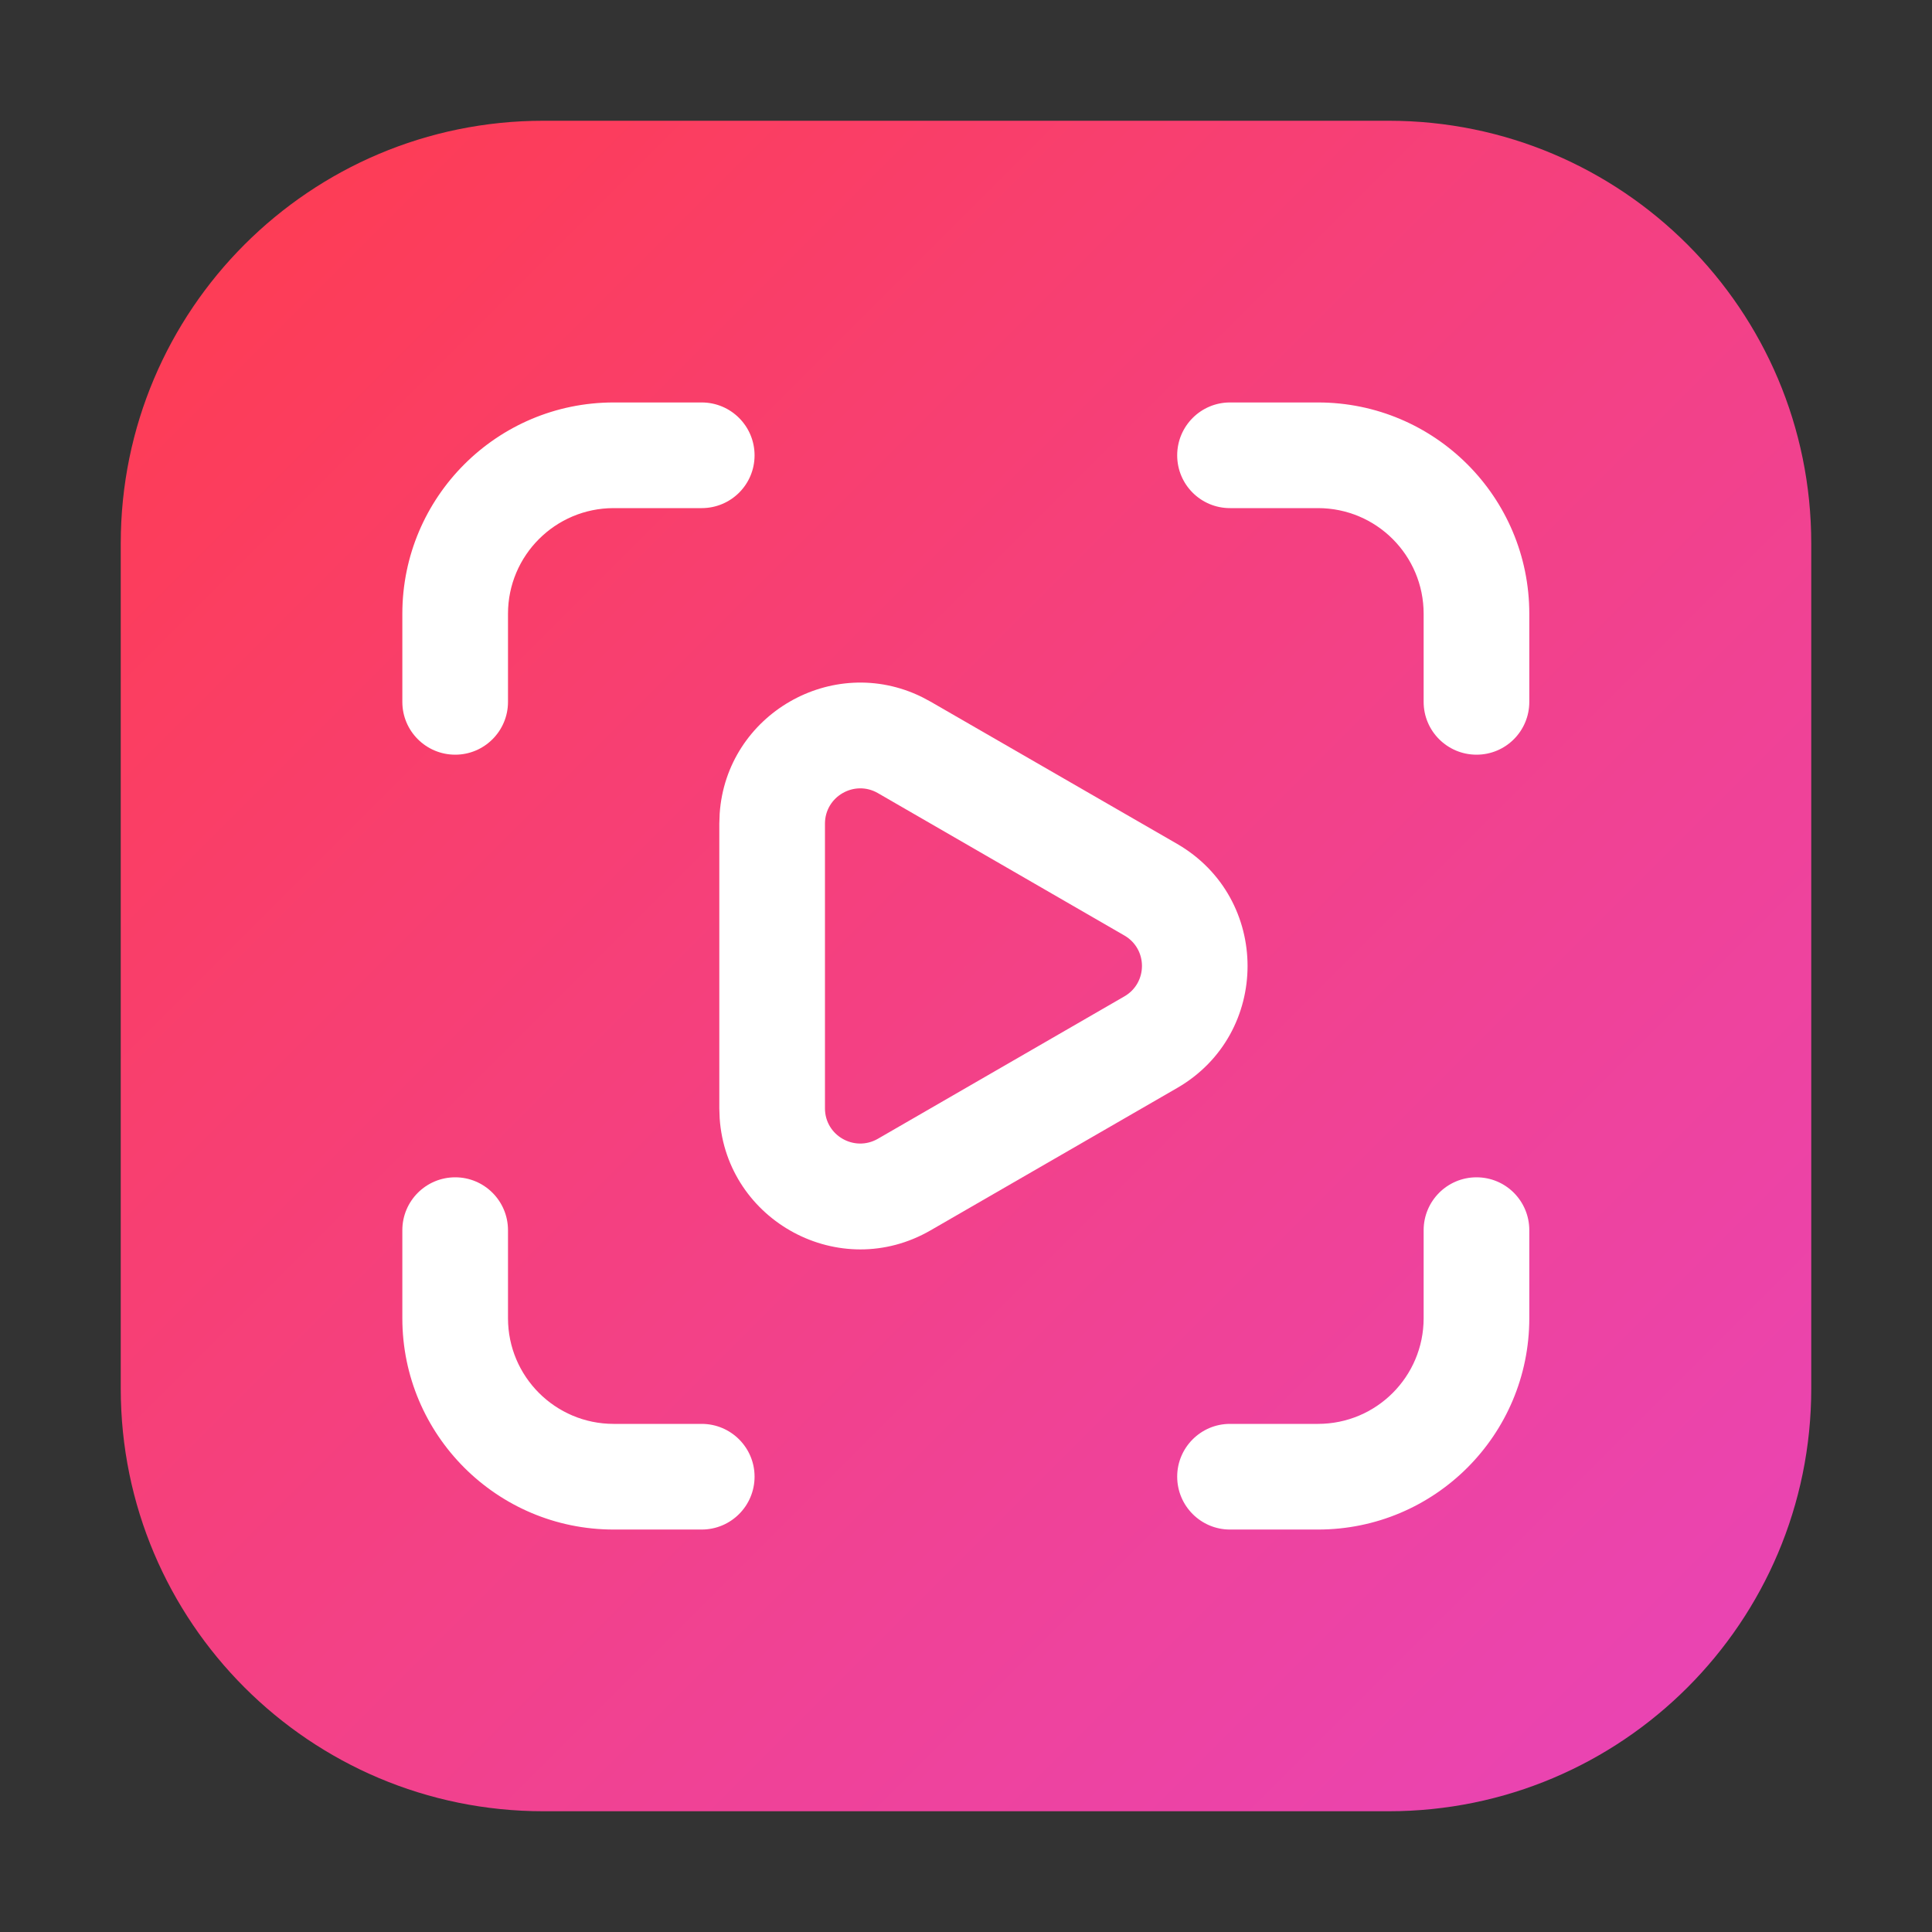 <svg width="16" height="16" viewBox="0 0 16 16" fill="none" xmlns="http://www.w3.org/2000/svg"><rect x="0" y="0" width="16" height="16" fill="#333333" stroke="none"/><path d="M1 4.5C1 2.567 2.567 1 4.5 1H11.5C13.433 1 15 2.567 15 4.5V11.5C15 13.433 13.433 15 11.5 15H4.5C2.567 15 1 13.433 1 11.5V4.5Z" fill="url(#paint0_linear_8360_982)"/><path d="M3.77 9.75C4.011 9.75 4.207 9.946 4.207 10.188V10.917C4.207 11.4 4.599 11.792 5.082 11.792H5.811C6.053 11.792 6.249 11.988 6.249 12.229C6.249 12.471 6.053 12.667 5.811 12.667H5.082C4.116 12.667 3.332 11.883 3.332 10.917V10.188C3.332 9.946 3.528 9.75 3.77 9.75Z" fill="white"/><path d="M12.228 9.75C12.47 9.75 12.665 9.946 12.665 10.188V10.917C12.665 11.883 11.882 12.667 10.915 12.667H10.186C9.945 12.667 9.749 12.471 9.749 12.229C9.749 11.988 9.945 11.792 10.186 11.792H10.915C11.399 11.792 11.79 11.4 11.79 10.917V10.188C11.79 9.946 11.986 9.75 12.228 9.75Z" fill="white"/><path fill-rule="evenodd" clip-rule="evenodd" d="M5.96 6.738C6.016 5.916 6.894 5.409 7.634 5.772L7.707 5.811L9.749 6.989C10.526 7.439 10.526 8.561 9.749 9.01L7.707 10.189C6.954 10.624 6.018 10.111 5.96 9.262L5.957 9.179V6.821L5.96 6.738ZM7.27 6.568C7.075 6.456 6.832 6.597 6.832 6.821V9.179C6.832 9.403 7.075 9.543 7.27 9.431L9.311 8.252C9.506 8.14 9.506 7.859 9.311 7.747L7.27 6.568Z" fill="white"/><path d="M5.811 3.333C6.053 3.333 6.249 3.529 6.249 3.771C6.249 4.013 6.053 4.208 5.811 4.208H5.082C4.599 4.208 4.207 4.6 4.207 5.083V5.813C4.207 6.054 4.011 6.25 3.77 6.25C3.528 6.25 3.332 6.054 3.332 5.813V5.083C3.332 4.117 4.116 3.333 5.082 3.333H5.811Z" fill="white"/><path d="M10.915 3.333C11.882 3.333 12.665 4.117 12.665 5.083V5.813C12.665 6.054 12.47 6.25 12.228 6.25C11.986 6.25 11.79 6.054 11.79 5.813V5.083C11.79 4.6 11.399 4.208 10.915 4.208H10.186C9.945 4.208 9.749 4.013 9.749 3.771C9.749 3.529 9.945 3.333 10.186 3.333H10.915Z" fill="white"/><defs><linearGradient id="paint0_linear_8360_982" x1="1" y1="1" x2="15" y2="15" gradientUnits="userSpaceOnUse"><stop stop-color="#FF3C4E"/><stop offset="1" stop-color="#E845BA"/></linearGradient></defs></svg>